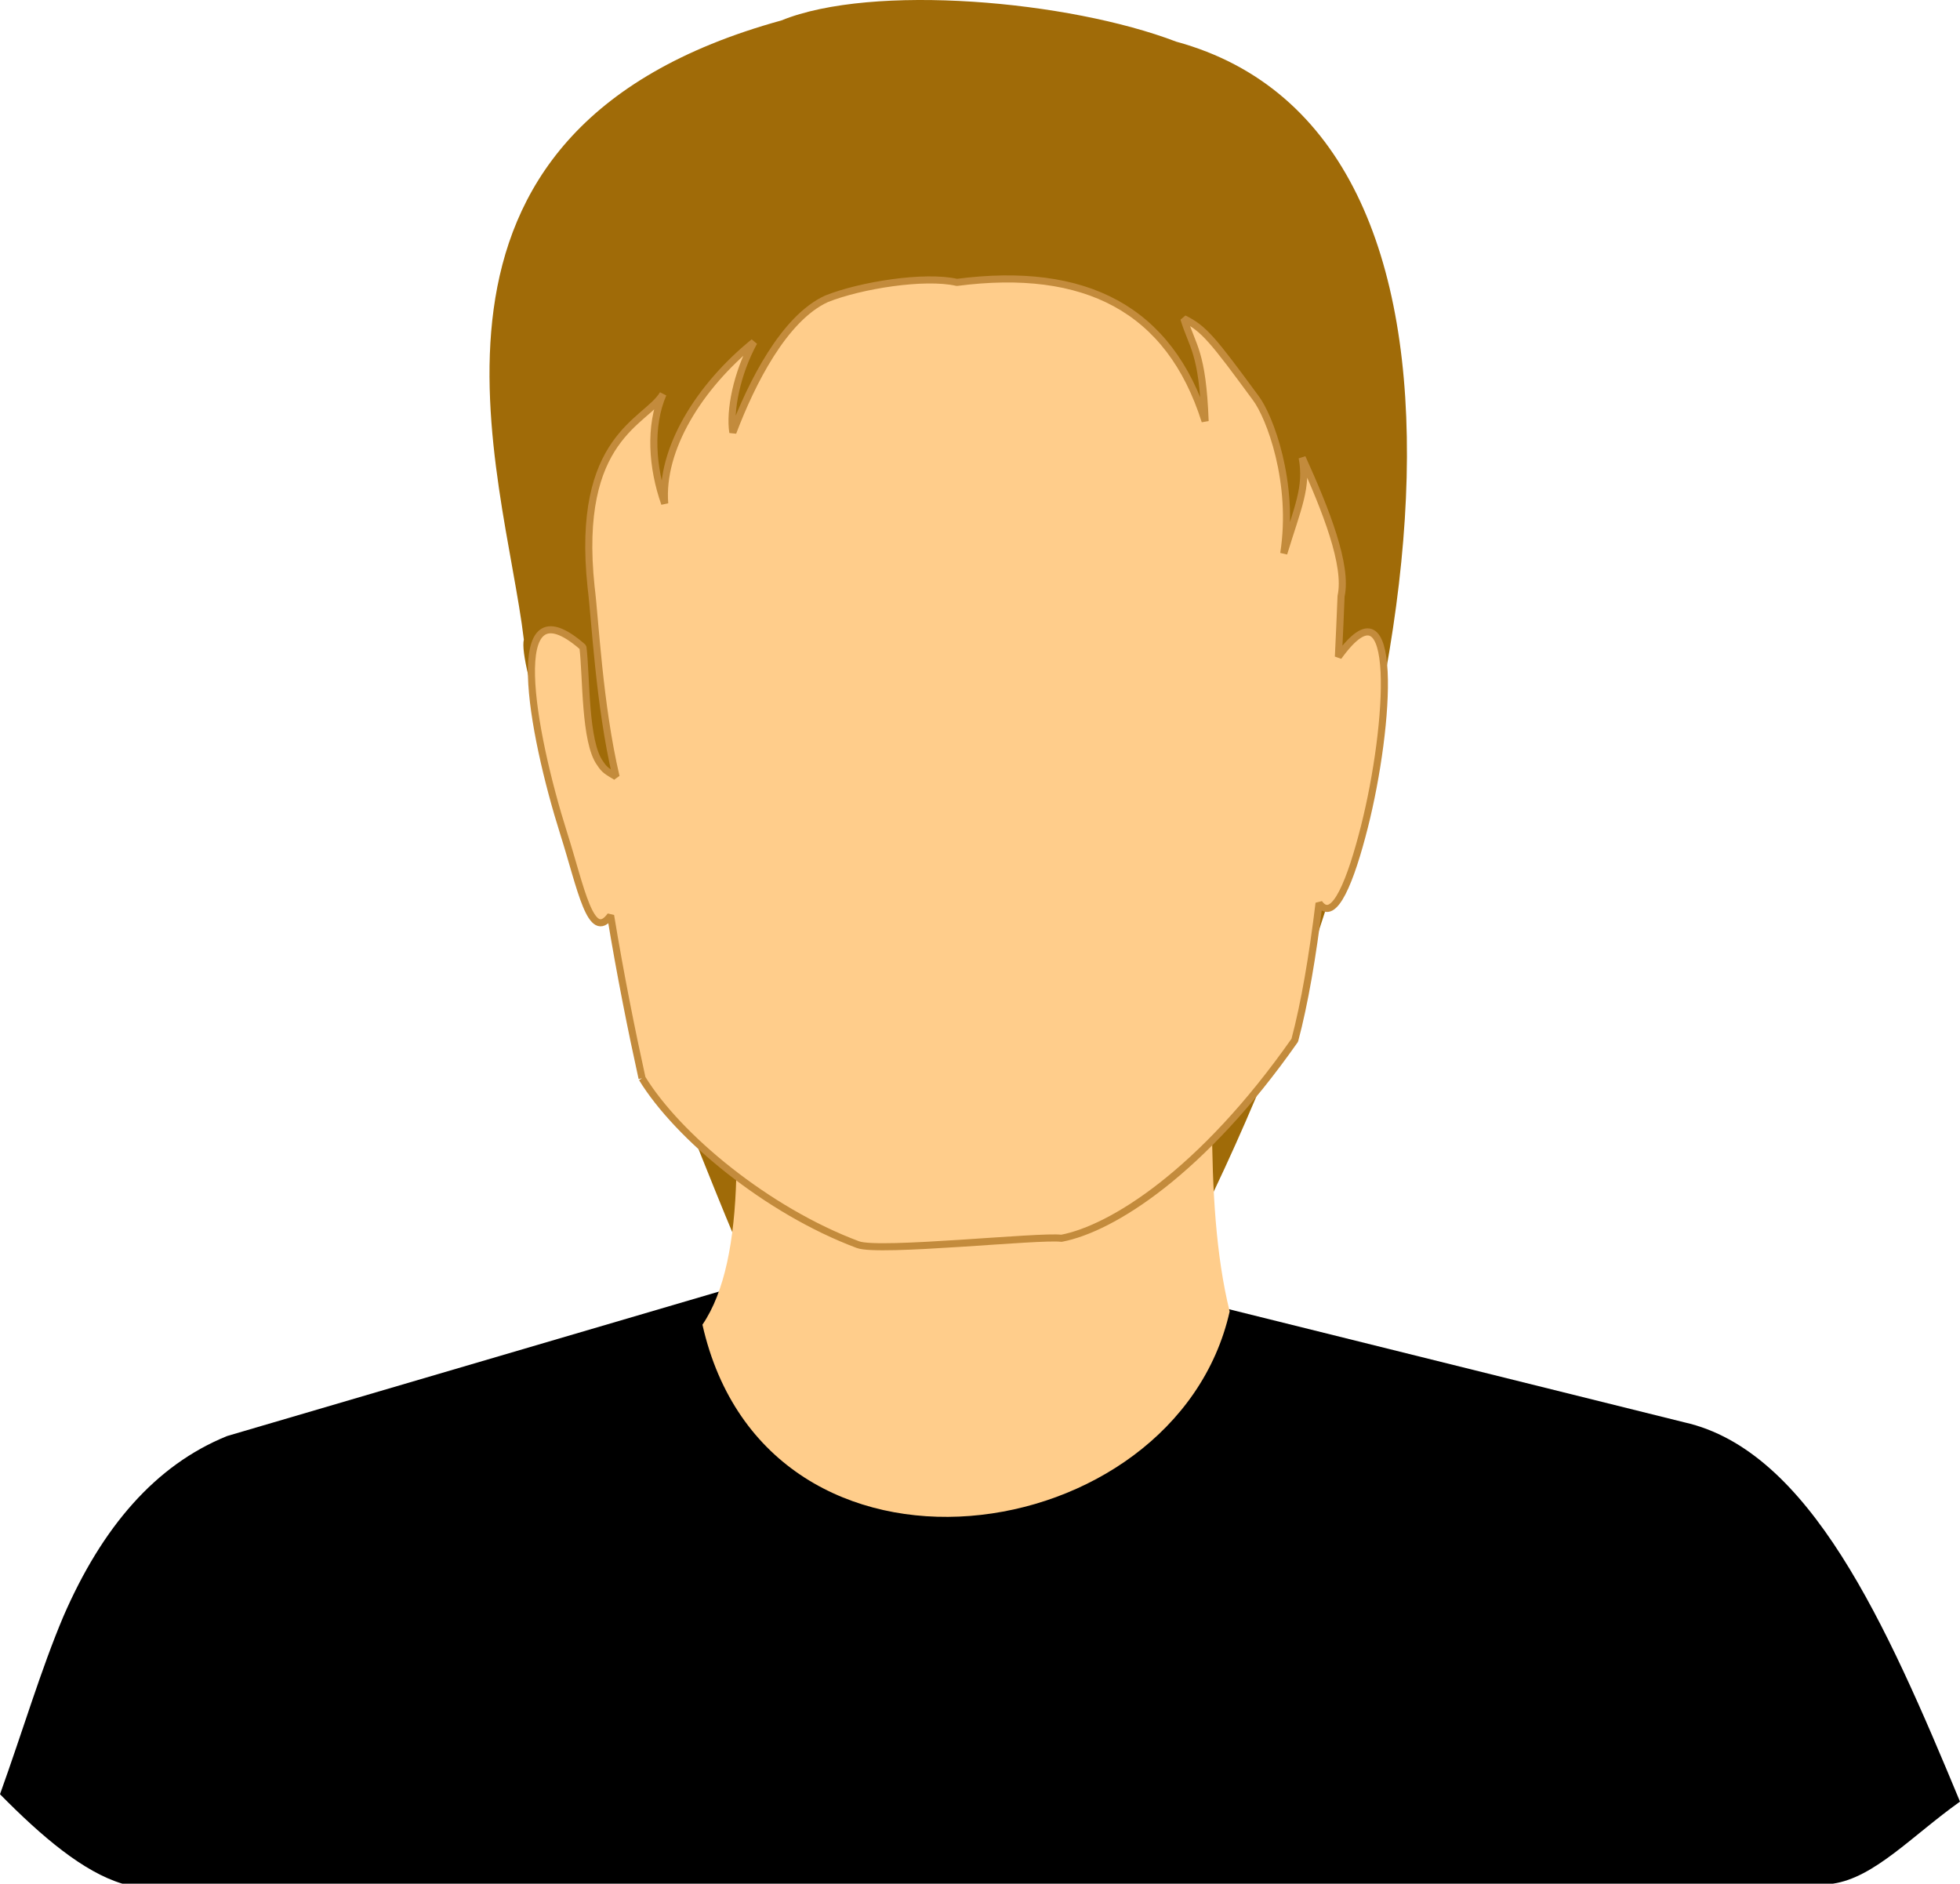 <?xml version="1.0" standalone="no"?>
<!DOCTYPE svg PUBLIC "-//W3C//DTD SVG 1.1//EN" "http://www.w3.org/Graphics/SVG/1.1/DTD/svg11.dtd">
<!--Generator: Xara Designer (www.xara.com), SVG filter version: 6.6.0.0-->
<svg fill="none" fill-rule="evenodd" stroke="black" stroke-width="0.501" stroke-linejoin="bevel" stroke-miterlimit="10" font-family="Times New Roman" font-size="16" style="font-variant-ligatures:none" xmlns:xlink="http://www.w3.org/1999/xlink" xmlns="http://www.w3.org/2000/svg" version="1.1" overflow="visible" width="553.494pt" height="531.93pt" viewBox="21.018 -559.007 553.494 531.93">
 <defs>
	</defs>
 <g id="Layer 1" transform="scale(1 -1)"/>
 <g id="Male" transform="scale(1 -1)">
  <path d="M 227.809,211.06 C 220.18,229.035 165.747,365.045 168.95,378.388 C 163.369,425.518 127.55,521.788 241.655,553.229 C 267.395,563.714 322.807,558.858 353.19,547.239 C 448.549,521.188 428.845,355.579 360.631,216 C 367.54,148.344 240.209,177.857 227.809,211.06 Z" stroke="none" fill="#a06b08" stroke-linejoin="miter" stroke-width="0.739" marker-start="none" marker-end="none"/>
  <path d="M 21.018,52.343 C 32.902,40.277 44.567,30.399 55.565,27.077 L 538.611,27.077 C 550.376,28.812 560.923,40.577 574.458,50.214 C 574.458,50.214 574.494,50.245 574.512,50.261 C 553.659,100.512 532.066,149.388 496.669,157.359 L 343.214,195.47 L 252.615,202.67 L 85.163,153.492 C 64.856,145.266 49.833,127.71 38.916,102.545 C 32.621,87.673 27.485,70.307 21.018,52.343 Z" stroke="none" fill="#000000" stroke-linejoin="miter" stroke-width="0.739" marker-start="none" marker-end="none"/>
  <path d="M 219.383,184.932 C 237.661,103.863 352.972,120.738 368.267,188.656 C 360.428,220.486 364.304,262.569 363.675,300.709 C 316.481,311.972 270.26,307.644 225.037,287.378 C 230.355,242.733 232.002,203.435 219.383,184.932 Z" stroke="none" fill="#ffcd8b" stroke-linejoin="miter" stroke-width="0.739" marker-start="none" marker-end="none"/>
  <path d="M 202.333,254.516 C 199.397,267.825 196.192,283.775 193.447,300.47 C 187.846,292.753 185.1,308.181 180.244,323.518 C 171.051,352.554 163.265,395.82 185.637,376.253 C 186.65,368.122 186.059,349.424 190.508,343.445 C 191.797,341.452 192.498,341.209 194.99,339.673 C 190.19,360.073 189.082,384.275 187.94,393.223 C 183.44,435.823 203.571,439.767 208.258,447.736 C 204.343,438.68 205.127,426.998 208.727,416.798 C 207.494,432.212 218.477,449.883 233.915,462.405 C 229.094,453.569 227.001,443.023 227.969,436.882 C 233.219,450.757 242.407,469.132 254.422,474.625 C 264.019,478.468 282.11,481.34 291.244,479.263 C 327.416,483.958 351.289,471.868 361.339,440.068 C 360.599,459.777 357.739,461.068 355.339,469.018 C 360.996,466.278 363.624,462.961 375.589,446.668 C 379.587,441.44 386.672,422.705 383.539,402.718 C 387.589,415.918 390.289,421.468 388.744,429.763 C 395.485,414.885 401.623,399.346 399.731,390.67 C 399.503,384.941 399.252,379.223 398.974,373.548 C 416.336,397.645 413.595,354.254 406.304,325.46 C 402.546,310.614 397.746,298.056 393.516,303.968 C 391.685,288.929 389.435,275.691 386.657,265.252 C 360.509,227.929 334.957,212.021 320.744,209.329 C 314.782,210.155 269.373,205.295 263.31,207.529 C 237.707,217.091 212.441,237.983 202.333,254.516" fill="#ffcd8b" stroke="#c38b3c" stroke-width="2" stroke-linejoin="miter"/>
 </g>
</svg>
